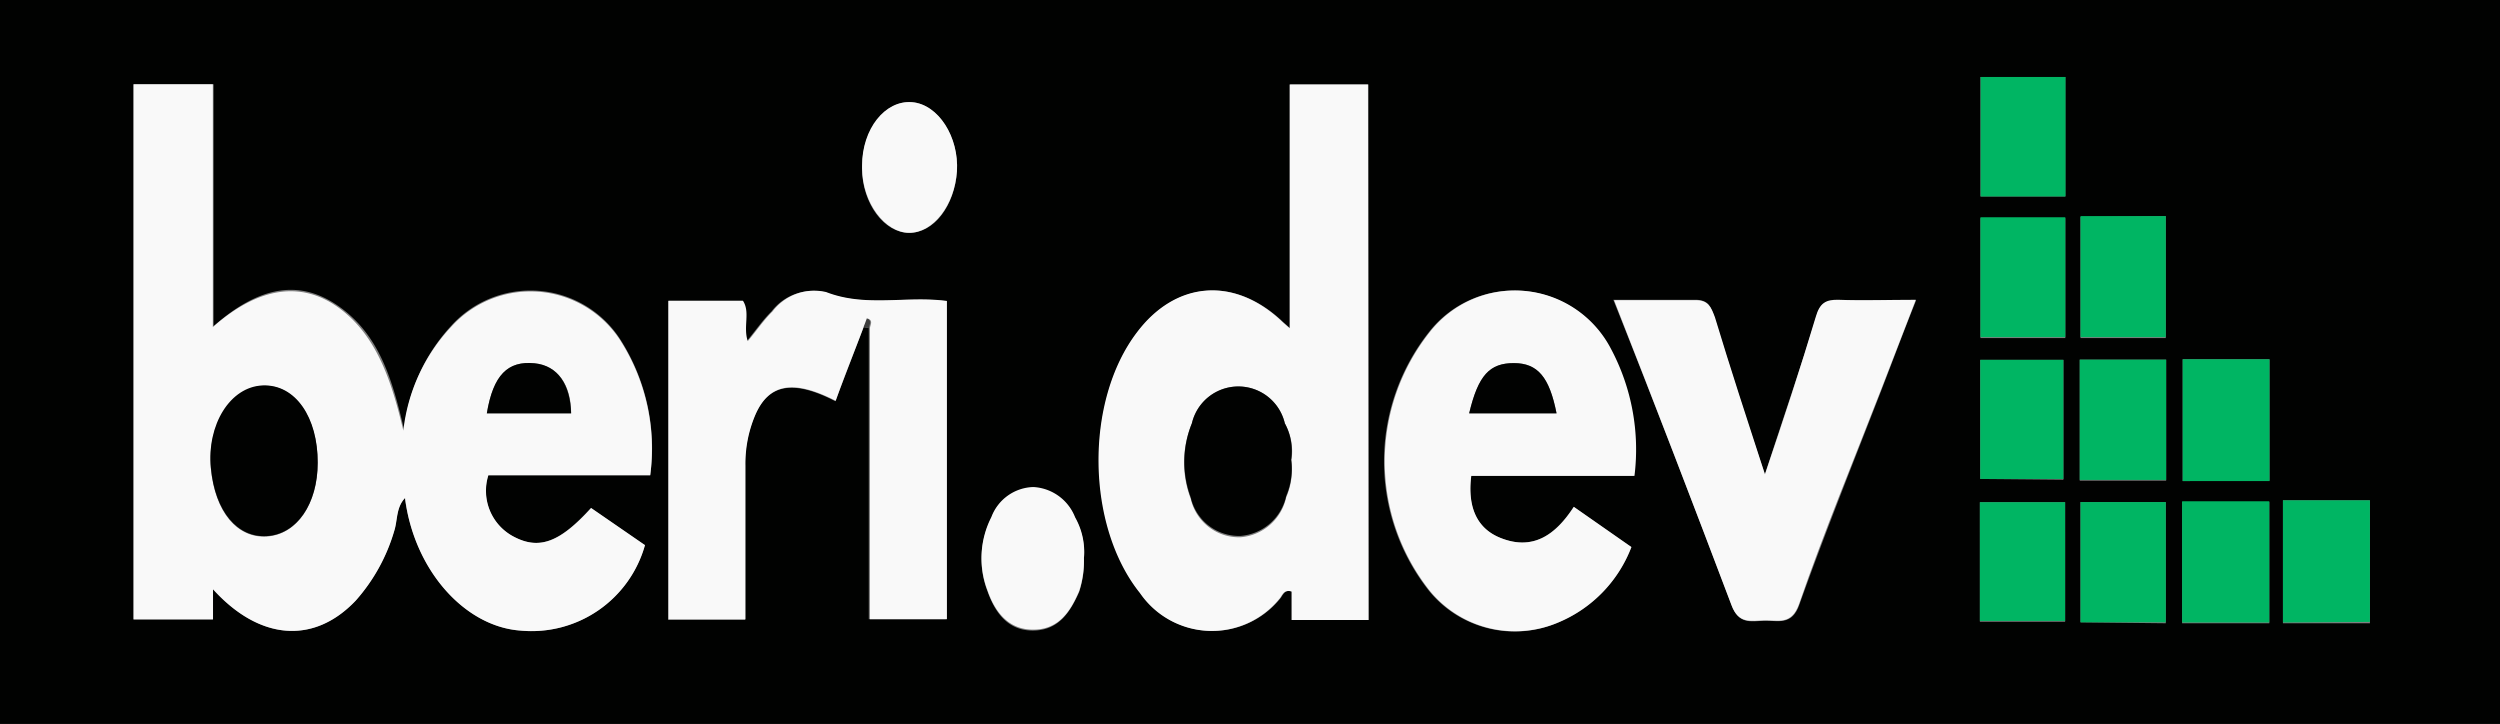 <svg xmlns="http://www.w3.org/2000/svg" viewBox="0 0 129.92 37.62"><rect x="0" y="0" width="129.92" height="37.62" fill="#808080" stroke="none"/><defs><style>.cls-1{fill:#010201;}.cls-2{fill:#f9f9f9;}.cls-3{fill:#00b563;}.cls-4{fill:#3e3e3e;}</style></defs><g id="Layer_2" data-name="Layer 2"><g id="Layer_1-2" data-name="Layer 1"><path class="cls-1" d="M0,0H129.92V37.62H0ZM44.88,17l.27.05V32.18h4V15.65c-2.12-.28-4.21.34-6.27-.46a2.72,2.72,0,0,0-2.79,1c-.46.45-.83,1-1.29,1.55-.26-.75.14-1.5-.25-2.1H34.72V32.21h4c0-2.71,0-5.36,0-8a6.45,6.45,0,0,1,.51-2.62c.71-1.65,2-1.86,4.18-.74ZM33.79,24.7a10.47,10.47,0,0,0-1.58-7.1,5.55,5.55,0,0,0-8.76-.67A9.44,9.44,0,0,0,21,22.33c-.61-2.6-1.28-4.9-3.35-6.38s-4.19-1.08-6.55,1V4.38H6.94V32.19h4.12V30.62c2.45,2.68,5.26,2.87,7.42.59a9.43,9.43,0,0,0,2-3.62c.18-.56.09-1.21.56-1.71.5,3.72,3.11,6.68,6,6.89a6.12,6.12,0,0,0,6.47-4.44l-2.8-1.93c-1.63,1.79-2.7,2.18-4,1.5a2.69,2.69,0,0,1-1.34-3.2Zm37.33,7.52V4.39H67.05V17.06c-.25-.22-.37-.32-.48-.43-2.49-2.27-5.45-2-7.47.66-2.71,3.58-2.63,10,.17,13.53a4.53,4.53,0,0,0,7.24.31c.16-.17.22-.52.64-.39v1.48Zm13.66-3.79-3-2.09c-.94,1.45-2.13,2.32-3.87,1.59-1.18-.5-1.66-1.6-1.46-3.2H84.9a11.13,11.13,0,0,0-1.22-6.6,5.62,5.62,0,0,0-9.42-.87,10.83,10.83,0,0,0,0,13.44A5.73,5.73,0,0,0,81,32.34,6.91,6.91,0,0,0,84.78,28.43Zm6.94-3.78c-1-2.93-1.81-5.55-2.64-8.19-.16-.52-.3-.89-1-.88-1.38,0-2.75,0-4.24,0C86,21,88,26.21,90,31.47c.37,1,1,.81,1.7.79s1.42.27,1.81-.84c1.35-3.77,2.85-7.5,4.3-11.24.57-1.48,1.14-3,1.77-4.58-1.47,0-2.73,0-4,0-.69,0-1,.17-1.2.89C93.57,19.11,92.67,21.71,91.72,24.65ZM56.33,29a3.65,3.65,0,0,0-.46-2.07,2.47,2.47,0,0,0-2.17-1.57,2.4,2.4,0,0,0-2.18,1.56,4.68,4.68,0,0,0-.21,3.79c.39,1.11,1.06,2.07,2.38,2.06s1.92-.95,2.39-2A5.09,5.09,0,0,0,56.33,29Zm51-25h-4.41v6.21h4.41Zm0,7.34h-4.41v6.23h4.41Zm.79-.06v6.29h4.43V11.23Zm4.43,21.11V26.09h-4.43v6.25Zm.85,0h4.53v-6.3H113.4Zm5.24,0h4.52V26h-4.52Zm-15.75-.08h4.43V26.1h-4.43Zm4.34-7.38V18.7h-4.32v6.19Zm.85.05h4.49V18.69h-4.49Zm9.86,0V18.67h-4.51V25ZM49.73,8.9c.11-1.77-1-3.49-2.34-3.59s-2.55,1.37-2.59,3.3v.14c0,1.81,1.14,3.35,2.45,3.35S49.61,10.67,49.73,8.9Z"/><path class="cls-2" d="M33.79,24.7H25.38a2.69,2.69,0,0,0,1.34,3.2c1.31.68,2.38.29,4-1.5l2.8,1.93a6.12,6.12,0,0,1-6.47,4.44c-2.93-.21-5.54-3.17-6-6.89-.47.5-.38,1.15-.56,1.71a9.43,9.43,0,0,1-2,3.62c-2.16,2.28-5,2.09-7.42-.59v1.57H6.94V4.38h4.12V17c2.36-2.09,4.6-2.42,6.55-1s2.74,3.78,3.35,6.38a9.44,9.44,0,0,1,2.49-5.4,5.55,5.55,0,0,1,8.76.67A10.47,10.47,0,0,1,33.79,24.7Zm-17.28-.65c0-2.36-1.21-4.08-2.85-4s-2.91,2.06-2.7,4.3,1.36,3.64,2.92,3.53S16.5,26.19,16.51,24.05Zm13.17-2.57c0-1.53-.73-2.48-1.9-2.6-1.39-.14-2.15.64-2.48,2.6Z"/><path class="cls-2" d="M71.12,32.22h-4V30.74c-.42-.13-.48.22-.64.39a4.53,4.53,0,0,1-7.24-.31c-2.8-3.49-2.88-9.95-.17-13.53,2-2.67,5-2.93,7.47-.66.11.11.23.21.48.43V4.39h4.07Zm-4-8.34A3,3,0,0,0,66.77,22a2.48,2.48,0,0,0-4.83,0,5.31,5.31,0,0,0-.06,3.92,2.57,2.57,0,0,0,2.59,2,2.64,2.64,0,0,0,2.37-2.07A3.63,3.63,0,0,0,67.1,23.88Z"/><path class="cls-2" d="M44.88,17c-.48,1.28-1,2.55-1.45,3.83-2.19-1.12-3.47-.91-4.18.74a6.45,6.45,0,0,0-.51,2.62c0,2.64,0,5.29,0,8h-4V15.63h3.87c.39.6,0,1.35.25,2.1.46-.55.83-1.1,1.29-1.55a2.72,2.72,0,0,1,2.79-1c2.06.8,4.15.18,6.27.46V32.18h-4V17.07c0-.18.19-.39-.1-.51Z"/><path class="cls-2" d="M84.78,28.43A6.91,6.91,0,0,1,81,32.34,5.73,5.73,0,0,1,74.3,30.7a10.83,10.83,0,0,1,0-13.44,5.62,5.62,0,0,1,9.42.87,11.13,11.13,0,0,1,1.22,6.6H76.46c-.2,1.6.28,2.7,1.46,3.2,1.74.73,2.93-.14,3.87-1.59Zm-8.43-6.95h4.54c-.37-1.88-1-2.61-2.22-2.61S76.82,19.52,76.35,21.48Z"/><path class="cls-2" d="M91.72,24.65c1-2.94,1.85-5.54,2.64-8.18.21-.72.51-.91,1.2-.89,1.26.05,2.52,0,4,0-.63,1.62-1.2,3.1-1.77,4.58-1.45,3.74-3,7.47-4.3,11.24-.39,1.11-1.11.82-1.81.84s-1.33.2-1.7-.79C88,26.21,86,21,83.88,15.6c1.49,0,2.86,0,4.24,0,.66,0,.8.36,1,.88C89.91,19.1,90.77,21.72,91.72,24.65Z"/><path class="cls-2" d="M56.33,29a5.09,5.09,0,0,1-.25,1.72c-.47,1.1-1.08,2-2.39,2s-2-.95-2.38-2.06a4.68,4.68,0,0,1,.21-3.79,2.4,2.4,0,0,1,2.18-1.56,2.47,2.47,0,0,1,2.17,1.57A3.65,3.65,0,0,1,56.33,29Z"/><path class="cls-3" d="M107.34,4v6.21h-4.41V4Z"/><path class="cls-3" d="M107.33,11.29v6.23h-4.41V11.29Z"/><path class="cls-3" d="M108.12,11.23h4.43v6.29h-4.43Z"/><path class="cls-3" d="M112.55,32.34h-4.43V26.09h4.43Z"/><path class="cls-3" d="M113.4,32.35v-6.3h4.53v6.3Z"/><path class="cls-3" d="M118.64,32.35V26h4.52v6.32Z"/><path class="cls-3" d="M102.89,32.27V26.1h4.43v6.17Z"/><path class="cls-3" d="M107.23,24.89h-4.32V18.7h4.32Z"/><path class="cls-3" d="M108.08,24.94V18.69h4.49v6.25Z"/><path class="cls-3" d="M117.94,25h-4.51V18.67h4.51Z"/><path class="cls-2" d="M49.73,8.9c-.12,1.77-1.23,3.2-2.48,3.2s-2.43-1.54-2.45-3.35V8.61c0-1.93,1.2-3.41,2.59-3.3S49.84,7.13,49.73,8.9Z"/><path class="cls-4" d="M44.88,17l.17-.46c.29.12.13.33.1.51Z"/><path class="cls-1" d="M16.51,24.05c0,2.14-1.09,3.71-2.63,3.81s-2.7-1.27-2.92-3.53,1-4.24,2.7-4.3S16.52,21.69,16.51,24.05Z"/><path class="cls-1" d="M29.68,21.48H25.3c.33-2,1.09-2.74,2.48-2.6C29,19,29.64,20,29.68,21.48Z"/><path class="cls-1" d="M67.1,23.88a3.63,3.63,0,0,1-.26,1.9,2.64,2.64,0,0,1-2.37,2.07,2.57,2.57,0,0,1-2.59-2A5.31,5.31,0,0,1,61.94,22a2.48,2.48,0,0,1,4.83,0A3,3,0,0,1,67.1,23.88Z"/><path class="cls-1" d="M76.35,21.48c.47-2,1.07-2.61,2.32-2.61s1.85.73,2.22,2.61Z"/></g></g></svg>